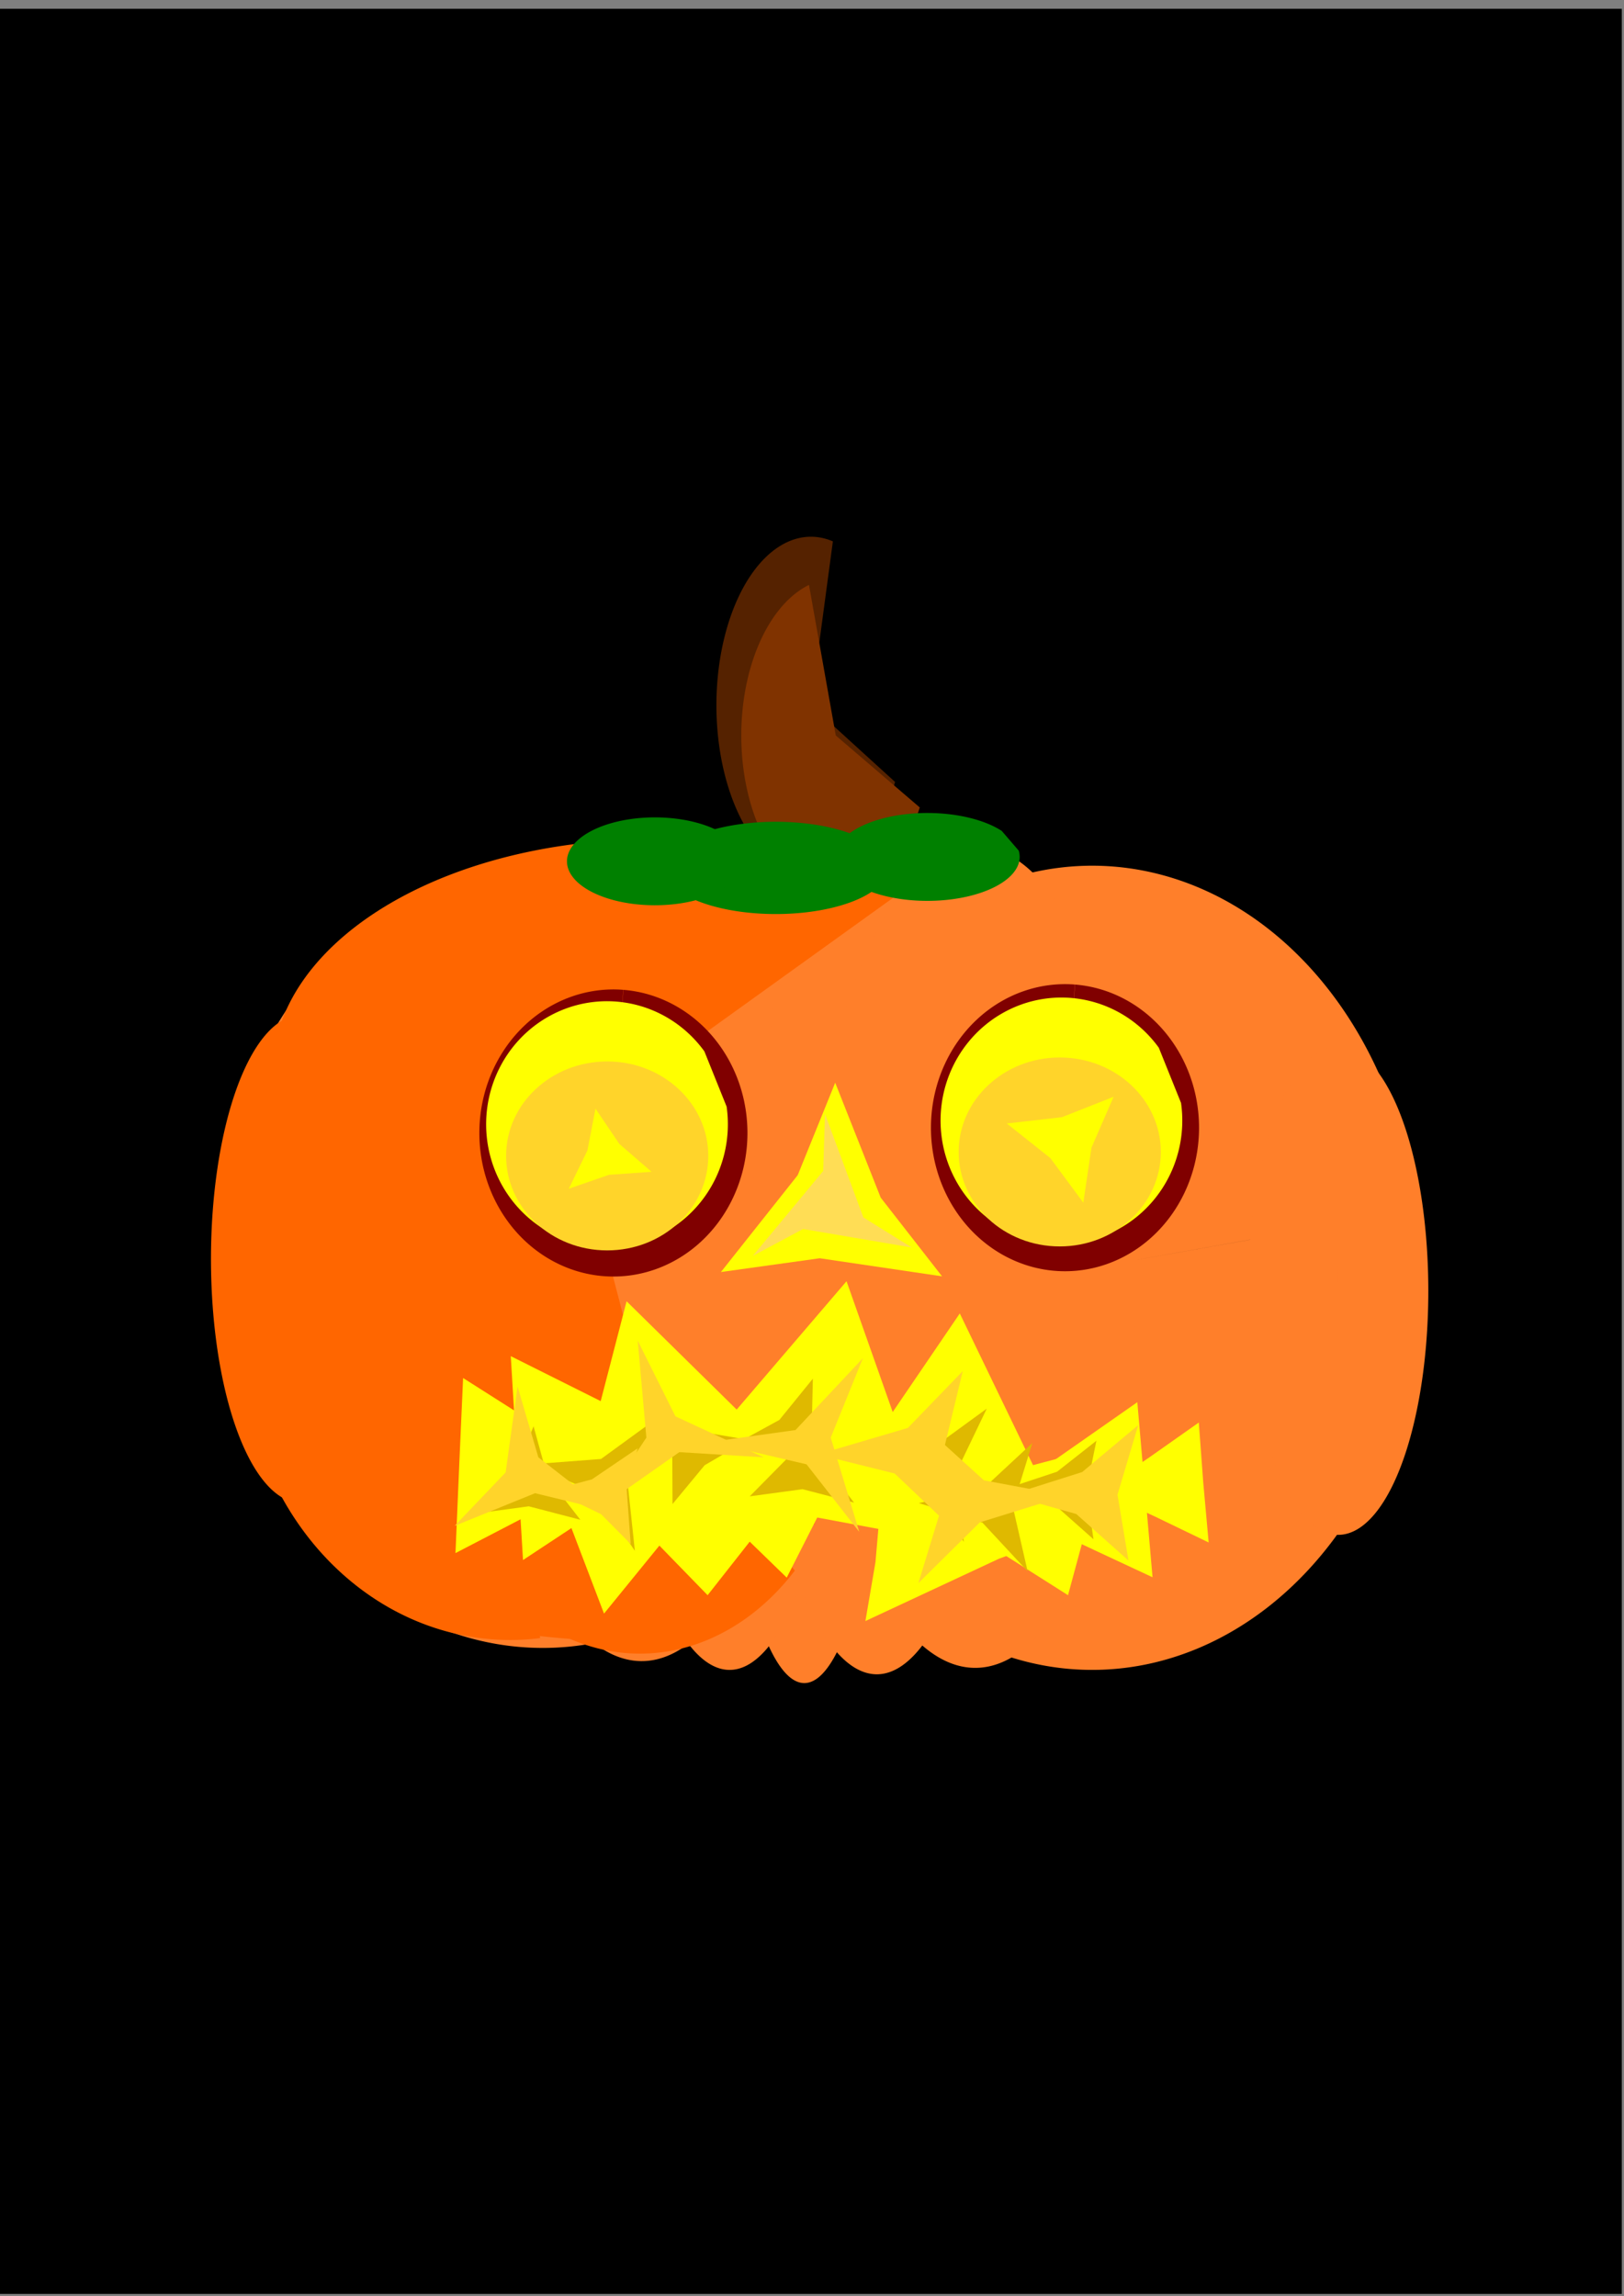 <?xml version="1.0" encoding="UTF-8" standalone="no"?>
<!-- Created with Inkscape (http://www.inkscape.org/) -->

<svg
   width="297mm"
   height="420mm"
   viewBox="0 0 297 420"
   version="1.1"
   id="svg1"
   inkscape:version="1.3.2 (091e20e, 2023-11-25, custom)"
   sodipodi:docname="Prototyp Logga.Svg"
   xmlns:inkscape="http://www.inkscape.org/namespaces/inkscape"
   xmlns:sodipodi="http://sodipodi.sourceforge.net/DTD/sodipodi-0.dtd"
   xmlns:xlink="http://www.w3.org/1999/xlink"
   xmlns="http://www.w3.org/2000/svg"
   xmlns:svg="http://www.w3.org/2000/svg">
  <rect x="0" y="0" width="297" height="420" fill="#808080" stroke="none"/>
  <sodipodi:namedview
     id="namedview1"
     pagecolor="#ffffff"
     bordercolor="#000000"
     borderopacity="0.25"
     inkscape:showpageshadow="2"
     inkscape:pageopacity="0.0"
     inkscape:pagecheckerboard="0"
     inkscape:deskcolor="#d1d1d1"
     inkscape:document-units="mm"
     inkscape:zoom="0.37527204"
     inkscape:cx="91.933308"
     inkscape:cy="631.54185"
     inkscape:window-width="1920"
     inkscape:window-height="974"
     inkscape:window-x="-11"
     inkscape:window-y="-11"
     inkscape:window-maximized="1"
     inkscape:current-layer="layer7" />
  <defs
     id="defs1">
    <color-profile
       name="Agfa-:-Swop-Standard"
       xlink:href="../../WINDOWS/system32/spool/drivers/color/RSWOP.icm"
       id="color-profile5" />
    <color-profile
       name="sRGB-IEC61966-2.1"
       xlink:href="../../WINDOWS/system32/spool/drivers/color/sRGB%20Color%20Space%20Profile.icm"
       id="color-profile4" />
    <color-profile
       name="Agfa-:-Swop-Standard"
       xlink:href="../../WINDOWS/system32/spool/drivers/color/RSWOP.icm"
       id="color-profile6" />
  </defs>
  <g
     inkscape:label="Background"
     inkscape:groupmode="layer"
     id="layer1">
    <rect
       style="fill:#000000;stroke-width:0.265"
       id="rect3"
       width="297.402"
       height="417.97"
       x="-0.804"
       y="1.608" />
    <path
       sodipodi:type="star"
       style="fill:#d3bc5f;fill-rule:evenodd;stroke-width:0.265"
       id="path35-4-7-7"
       inkscape:flatsided="false"
       sodipodi:sides="3"
       sodipodi:cx="110.11908"
       sodipodi:cy="257.21246"
       sodipodi:r1="22.649168"
       sodipodi:r2="5.5826097"
       sodipodi:arg1="1.091277"
       sodipodi:arg2="2.203268"
       inkscape:rounded="0"
       inkscape:randomized="0"
       d="m 120.568,277.307 -13.749,-15.592 -19.327,-5.501 20.378,-4.111 14.427,-13.987 -6.628,19.703 z"
       inkscape:transform-center-x="-2.7488547"
       inkscape:transform-center-y="-4.0189479"
       transform="translate(96.129,16.413)" />
  </g>
  <g
     inkscape:groupmode="layer"
     id="layer2"
     inkscape:label="Layer 1">
    <path
       style="fill:#ff7f2a;stroke-width:0.265"
       id="path5"
       sodipodi:type="arc"
       sodipodi:cx="99.267929"
       sodipodi:cy="229.48172"
       sodipodi:rx="59.882275"
       sodipodi:ry="71.93911"
       sodipodi:start="6.1392728"
       sodipodi:end="6.139047"
       sodipodi:arc-type="slice"
       d="M 158.531,219.164 A 59.882,71.939 0 0 1 107.859,300.677 59.882,71.939 0 0 1 40.006,239.807 59.882,71.939 0 0 1 90.67,158.288 59.882,71.939 0 0 1 158.529,219.148 L 99.268,229.482 Z" />
    <path
       style="fill:#ff7f2a;stroke-width:0.265"
       id="path6"
       sodipodi:type="arc"
       sodipodi:cx="199.74153"
       sodipodi:cy="231.8931"
       sodipodi:rx="59.882271"
       sodipodi:ry="73.546684"
       sodipodi:start="6.1392728"
       sodipodi:end="6.139047"
       sodipodi:arc-type="slice"
       d="m 259.005,221.345 a 59.882,73.547 0 0 1 -50.672,83.334 59.882,73.547 0 0 1 -67.854,-62.23 59.882,73.547 0 0 1 50.664,-83.341 59.882,73.547 0 0 1 67.859,62.22 l -59.261,10.564 z" />
    <path
       style="fill:#ff7f2a;stroke-width:0.284"
       id="path7"
       sodipodi:type="arc"
       sodipodi:cx="147.09337"
       sodipodi:cy="228.67795"
       sodipodi:rx="16.075777"
       sodipodi:ry="79.17321"
       sodipodi:start="6.1392728"
       sodipodi:end="6.139047"
       sodipodi:arc-type="slice"
       d="m 163.003,217.323 a 16.076,79.173 0 0 1 -13.603,89.709 16.076,79.173 0 0 1 -18.216,-66.991 16.076,79.173 0 0 1 13.601,-89.716 16.076,79.173 0 0 1 18.217,66.98 l -15.909,11.372 z" />
    <path
       style="fill:#ff7f2a;stroke-width:0.396"
       id="path8"
       sodipodi:type="arc"
       sodipodi:cx="133.42896"
       sodipodi:cy="228.67793"
       sodipodi:rx="21.702301"
       sodipodi:ry="76.761841"
       sodipodi:start="6.1392728"
       sodipodi:end="6.139047"
       sodipodi:arc-type="slice"
       d="m 154.907,217.669 a 21.702,76.762 0 0 1 -18.364,86.977 21.702,76.762 0 0 1 -24.591,-64.95 21.702,76.762 0 0 1 18.361,-86.984 21.702,76.762 0 0 1 24.593,64.94 l -21.477,11.026 z" />
    <path
       style="fill:#ff7f2a;stroke-width:0.265"
       id="path36"
       sodipodi:type="arc"
       sodipodi:cx="117.35319"
       sodipodi:cy="228.67795"
       sodipodi:rx="29.740189"
       sodipodi:ry="75.154266"
       sodipodi:start="6.1392728"
       sodipodi:end="5.649238"
       sodipodi:open="true"
       sodipodi:arc-type="arc"
       d="m 146.786,217.9 a 29.74,75.154 0 0 1 -21.603,83.281 29.74,75.154 0 0 1 -35.349,-44.004 29.74,75.154 0 0 1 12.963,-94.036 29.74,75.154 0 0 1 38.517,21.022" />
    <path
       style="fill:#ff7f2a;stroke-width:0.43"
       id="path9"
       sodipodi:type="arc"
       sodipodi:cx="160.35588"
       sodipodi:cy="229.07985"
       sodipodi:rx="22.907982"
       sodipodi:ry="77.163734"
       sodipodi:start="6.1392728"
       sodipodi:end="6.139047"
       sodipodi:arc-type="slice"
       d="m 183.027,218.013 a 22.908,77.164 0 0 1 -19.385,87.432 22.908,77.164 0 0 1 -25.957,-65.29 22.908,77.164 0 0 1 19.382,-87.439 22.908,77.164 0 0 1 25.96,65.28 l -22.67,11.084 z" />
    <path
       style="fill:#ff7f2a;stroke-width:0.265"
       id="path36-5"
       sodipodi:type="arc"
       sodipodi:cx="178.35571"
       sodipodi:cy="229.91188"
       sodipodi:rx="29.740189"
       sodipodi:ry="75.154266"
       sodipodi:start="6.1392728"
       sodipodi:end="5.649238"
       sodipodi:open="true"
       sodipodi:arc-type="arc"
       d="m 207.788,219.134 a 29.74,75.154 0 0 1 -21.603,83.281 29.74,75.154 0 0 1 -35.349,-44.004 29.74,75.154 0 0 1 12.963,-94.036 29.74,75.154 0 0 1 38.517,21.022" />
    <path
       style="fill:#ff6600;stroke-width:0.265"
       id="path32"
       sodipodi:type="arc"
       sodipodi:cx="118.96075"
       sodipodi:cy="196.1245"
       sodipodi:rx="69.125847"
       sodipodi:ry="42.600811"
       sodipodi:start="2.688705"
       sodipodi:end="5.4209665"
       sodipodi:arc-type="slice"
       d="m 56.804,214.765 a 69.126,42.601 0 0 1 19.909,-52.359 69.126,42.601 0 0 1 87.232,1.372 l -44.984,32.346 z" />
    <path
       style="fill:#ff6600;stroke-width:0.265"
       id="path33"
       sodipodi:type="arc"
       sodipodi:cx="92.033829"
       sodipodi:cy="247.56697"
       sodipodi:rx="43.002708"
       sodipodi:ry="51.442486"
       sodipodi:start="2.4137985"
       sodipodi:end="5.3497988"
       sodipodi:arc-type="slice"
       d="m 59.926,281.788 a 43.003,51.442 0 0 1 0.358,-68.916 43.003,51.442 0 0 1 57.342,-6.646 l -25.592,41.341 z" />
    <path
       style="fill:#ff6600;stroke-width:0.265"
       id="path33-4"
       sodipodi:type="arc"
       sodipodi:cx="93.29599"
       sodipodi:cy="244.99974"
       sodipodi:rx="49.051872"
       sodipodi:ry="54.967705"
       sodipodi:start="1.4587376"
       sodipodi:end="5.3497988"
       sodipodi:arc-type="slice"
       d="M 98.781,299.623 A 49.052,54.968 0 0 1 47.85,265.686 49.052,54.968 0 0 1 63.237,201.563 49.052,54.968 0 0 1 122.488,200.826 L 93.296,245 Z" />
    <path
       style="fill:#ff6600;stroke-width:0.265"
       id="path47"
       sodipodi:type="arc"
       sodipodi:cx="119.50497"
       sodipodi:cy="288.36301"
       sodipodi:rx="49.705608"
       sodipodi:ry="11.98575"
       sodipodi:start="1.4587376"
       sodipodi:end="5.3497988"
       sodipodi:arc-type="slice"
       d="m 125.063,300.274 a 49.706,11.986 0 0 1 -51.61,-7.4 49.706,11.986 0 0 1 15.591,-13.982 49.706,11.986 0 0 1 60.041,-0.161 l -29.581,9.632 z" />
    <path
       style="fill:#ff6600;stroke-width:0.265"
       id="path48"
       sodipodi:type="arc"
       sodipodi:cx="117.03732"
       sodipodi:cy="252.40579"
       sodipodi:rx="39.482468"
       sodipodi:ry="50.058128"
       sodipodi:start="0.77052879"
       sodipodi:end="4.3933312"
       sodipodi:arc-type="slice"
       d="m 145.368,287.272 a 39.482,50.058 0 0 1 -43.972,11.096 39.482,50.058 0 0 1 -23.803,-48.171 39.482,50.058 0 0 1 27.059,-45.323 l 12.385,47.532 z" />
  </g>
  <path
     style="fill:#ff6600;stroke-width:0.265"
     id="path30"
     sodipodi:type="arc"
     sodipodi:cx="55.05954"
     sodipodi:cy="230.28552"
     sodipodi:rx="16.477673"
     sodipodi:ry="44.610283"
     sodipodi:start="1.2604765"
     sodipodi:end="4.6373301"
     sodipodi:arc-type="slice"
     d="m 60.091,272.765 a 16.478,44.61 0 0 1 -17.026,-11.892 16.478,44.61 0 0 1 -3.367,-46.724 16.478,44.61 0 0 1 14.126,-28.348 l 1.236,44.485 z" />
  <path
     style="fill:#ff7f2a;stroke-width:0.265"
     id="path30-0"
     sodipodi:type="arc"
     sodipodi:cx="244.73512"
     sodipodi:cy="236.12865"
     sodipodi:rx="16.477673"
     sodipodi:ry="44.610283"
     sodipodi:start="4.6379139"
     sodipodi:end="4.6373301"
     sodipodi:arc-type="slice"
     d="m 243.509,191.642 a 16.478,44.61 0 0 1 17.658,41.161 16.478,44.61 0 0 1 -15.201,47.811 16.478,44.61 0 0 1 -17.662,-41.147 16.478,44.61 0 0 1 15.196,-47.823 l 1.236,44.485 z" />
  <path
     style="fill:#ff6600;stroke-width:0.265"
     id="path30-8"
     sodipodi:type="arc"
     sodipodi:cx="60.586346"
     sodipodi:cy="208.07059"
     sodipodi:rx="18.085251"
     sodipodi:ry="24.515558"
     sodipodi:start="2.2379042"
     sodipodi:end="5.3715769"
     sodipodi:arc-type="slice"
     d="m 49.397,227.33 a 18.085,24.516 0 0 1 -3.063,-34.352 18.085,24.516 0 0 1 25.329,-4.287 l -11.077,19.379 z" />
  <path
     style="fill:#ff6600;stroke-width:0.265"
     id="path30-8-6"
     sodipodi:type="arc"
     sodipodi:cx="76.377464"
     sodipodi:cy="193.99948"
     sodipodi:rx="25.319349"
     sodipodi:ry="24.515556"
     sodipodi:start="2.5122526"
     sodipodi:end="5.3541458"
     sodipodi:arc-type="slice"
     d="m 55.909,208.43 a 25.319,24.516 0 0 1 2.677,-31.873 25.319,24.516 0 0 1 32.948,-2.196 l -15.156,19.638 z" />
  <g
     inkscape:groupmode="layer"
     id="layer6"
     inkscape:label="Shadows" />
  <g
     inkscape:groupmode="layer"
     id="layer5"
     inkscape:label="Stem">
    <path
       style="fill:#552200;stroke-width:0.265"
       id="path40"
       sodipodi:type="arc"
       sodipodi:cx="148.29906"
       sodipodi:cy="129.00812"
       sodipodi:rx="17.28146"
       sodipodi:ry="30.833296"
       sodipodi:start="0.47191232"
       sodipodi:end="4.9471126"
       sodipodi:arc-type="slice"
       d="m 163.692,143.025 a 17.281,30.833 0 0 1 -22.008,14.468 17.281,30.833 0 0 1 -9.822,-38.002 17.281,30.833 0 0 1 20.457,-20.471 l -4.019,29.988 z" />
    <path
       style="fill:#803300;stroke-width:0.265"
       id="path40-5"
       sodipodi:type="arc"
       sodipodi:cx="152.84909"
       sodipodi:cy="134.52467"
       sodipodi:rx="17.28146"
       sodipodi:ry="28.718164"
       sodipodi:start="0.47615654"
       sodipodi:end="4.4249018"
       sodipodi:arc-type="slice"
       d="m 168.208,147.688 a 17.281,28.718 0 0 1 -19.158,14.852 17.281,28.718 0 0 1 -13.474,-27.07 17.281,28.718 0 0 1 12.372,-28.485 l 4.9,27.54 z" />
    <path
       style="fill:#008000;stroke-width:0.265"
       id="path37"
       sodipodi:type="arc"
       sodipodi:cx="141.86874"
       sodipodi:cy="158.74831"
       sodipodi:rx="20.496616"
       sodipodi:ry="8.4397831"
       sodipodi:start="6.1392728"
       sodipodi:end="5.649238"
       sodipodi:open="true"
       sodipodi:arc-type="arc"
       d="m 162.153,157.538 a 20.497,8.44 0 0 1 -14.888,9.352 20.497,8.44 0 0 1 -24.362,-4.942 20.497,8.44 0 0 1 8.934,-10.56 20.497,8.44 0 0 1 26.546,2.361" />
    <path
       style="fill:#008000;stroke-width:0.265"
       id="path38"
       sodipodi:type="arc"
       sodipodi:cx="169.59946"
       sodipodi:cy="156.73885"
       sodipodi:rx="16.879566"
       sodipodi:ry="8.0378885"
       sodipodi:start="6.1392728"
       sodipodi:end="5.649238"
       sodipodi:open="true"
       sodipodi:arc-type="arc"
       d="m 186.305,155.586 a 16.88,8.038 0 0 1 -12.261,8.907 16.88,8.038 0 0 1 -20.063,-4.706 16.88,8.038 0 0 1 7.358,-10.057 16.88,8.038 0 0 1 21.861,2.248" />
    <path
       style="fill:#008000;stroke-width:0.265"
       id="path39"
       sodipodi:type="arc"
       sodipodi:cx="119.76453"
       sodipodi:cy="157.54262"
       sodipodi:rx="16.075777"
       sodipodi:ry="8.0378885"
       sodipodi:start="6.1392728"
       sodipodi:end="5.649238"
       sodipodi:open="true"
       sodipodi:arc-type="arc"
       d="m 135.674,156.39 a 16.076,8.038 0 0 1 -11.677,8.907 16.076,8.038 0 0 1 -19.108,-4.706 16.076,8.038 0 0 1 7.007,-10.057 16.076,8.038 0 0 1 20.82,2.248" />
  </g>
  <path
     sodipodi:type="star"
     style="fill:#ffff00;fill-rule:evenodd;stroke-width:0.265"
     id="path12"
     inkscape:flatsided="false"
     sodipodi:sides="3"
     sodipodi:cx="120.56833"
     sodipodi:cy="259.62382"
     sodipodi:r1="22.419804"
     sodipodi:r2="11.209902"
     sodipodi:arg1="0.2536741"
     sodipodi:arg2="1.3008716"
     inkscape:rounded="0"
     inkscape:randomized="0"
     d="m 142.271,265.25 -18.713,5.177 -18.713,5.177 4.873,-18.795 4.873,-18.795 13.84,13.617 z"
     inkscape:transform-center-x="-2.9892177"
     inkscape:transform-center-y="-2.8132644" />
  <g
     inkscape:groupmode="layer"
     id="layer4"
     inkscape:label="Smile">
    <path
       sodipodi:type="star"
       style="fill:#ffff00;fill-rule:evenodd;stroke-width:0.265"
       id="path15"
       inkscape:flatsided="false"
       sodipodi:sides="3"
       sodipodi:cx="200.14345"
       sodipodi:cy="273.28823"
       sodipodi:r1="18.556908"
       sodipodi:r2="9.2784529"
       sodipodi:arg1="3.0548543"
       sodipodi:arg2="4.1020519"
       inkscape:rounded="0"
       inkscape:randomized="0"
       d="m 181.656,274.896 13.169,-9.211 13.169,-9.211 1.392,16.01 1.392,16.01 -14.561,-6.799 z"
       inkscape:transform-center-x="3.9256873"
       inkscape:transform-center-y="-0.8037923" />
    <path
       sodipodi:type="star"
       style="fill:#ffff00;fill-rule:evenodd;stroke-width:0.265"
       id="path13"
       inkscape:flatsided="false"
       sodipodi:sides="3"
       sodipodi:cx="149.50474"
       sodipodi:cy="262.83899"
       sodipodi:r1="28.981022"
       sodipodi:r2="14.49051"
       sodipodi:arg1="2.8023"
       sodipodi:arg2="3.8494976"
       inkscape:rounded="0"
       inkscape:randomized="0"
       d="m 122.176,272.484 16.32,-19.068 16.32,-19.068 8.353,23.667 8.353,23.667 -24.673,-4.6 z"
       inkscape:transform-center-x="2.6555979"
       inkscape:transform-center-y="-4.8227367" />
    <path
       sodipodi:type="star"
       style="fill:#ffff00;fill-rule:evenodd;stroke-width:0.265"
       id="path16"
       inkscape:flatsided="false"
       sodipodi:sides="3"
       sodipodi:cx="113.33424"
       sodipodi:cy="277.30716"
       sodipodi:r1="18.062908"
       sodipodi:r2="9.0314531"
       sodipodi:arg1="-0.36397896"
       sodipodi:arg2="0.68321859"
       inkscape:rounded="0"
       inkscape:randomized="0"
       d="m 130.214,270.877 -9.875,12.132 -9.875,12.132 -5.569,-14.618 -5.569,-14.618 15.444,2.486 z"
       inkscape:transform-center-x="-1.4354839"
       inkscape:transform-center-y="3.2151521" />
    <path
       sodipodi:type="star"
       style="fill:#ffff00;fill-rule:evenodd;stroke-width:0.265"
       id="path14"
       inkscape:flatsided="false"
       sodipodi:sides="3"
       sodipodi:cx="173.61841"
       sodipodi:cy="266.05413"
       sodipodi:r1="25.884001"
       sodipodi:r2="12.941999"
       sodipodi:arg1="2.691833"
       sodipodi:arg2="3.7390306"
       inkscape:rounded="0"
       inkscape:randomized="0"
       d="m 150.309,277.307 12.61,-18.533 12.61,-18.533 9.745,20.187 9.745,20.187 -22.355,-1.654 z"
       inkscape:transform-center-x="0.95476067"
       inkscape:transform-center-y="-5.6265255" />
    <path
       sodipodi:type="star"
       style="fill:#ffff00;fill-rule:evenodd;stroke-width:0.265"
       id="path17"
       inkscape:flatsided="false"
       sodipodi:sides="3"
       sodipodi:cx="171.20705"
       sodipodi:cy="278.91476"
       sodipodi:r1="21.835854"
       sodipodi:r2="13.029551"
       sodipodi:arg1="0.11065722"
       sodipodi:arg2="0.4960318"
       inkscape:rounded="0"
       inkscape:randomized="0"
       d="m 192.909,281.326 -10.243,3.79 -24.399,11.388 1.839,-10.766 2.337,-26.824 8.404,6.976 z"
       inkscape:transform-center-x="-3.1757372"
       inkscape:transform-center-y="-1.2056869" />
    <path
       sodipodi:type="star"
       style="fill:#ffff00;fill-rule:evenodd;stroke-width:0.265"
       id="path20"
       inkscape:flatsided="false"
       sodipodi:sides="3"
       sodipodi:cx="141.46684"
       sodipodi:cy="274.09201"
       sodipodi:r1="14.667771"
       sodipodi:r2="8.7523241"
       sodipodi:arg1="1.4056476"
       sodipodi:arg2="2.4528452"
       inkscape:rounded="0"
       inkscape:randomized="0"
       d="m 143.878,288.56 -9.169,-8.905 -6.978,-10.709 12.297,-3.487 12.763,-0.689 -3.128,12.393 z"
       inkscape:transform-center-x="1.2056851"
       inkscape:transform-center-y="2.5728942" />
    <path
       sodipodi:type="star"
       style="fill:#ffff00;fill-rule:evenodd;stroke-width:0.265"
       id="path21"
       inkscape:flatsided="false"
       sodipodi:sides="3"
       sodipodi:cx="189.69418"
       sodipodi:cy="277.30716"
       sodipodi:r1="15.523742"
       sodipodi:r2="9.2630863"
       sodipodi:arg1="1.199905"
       sodipodi:arg2="2.2471026"
       inkscape:rounded="0"
       inkscape:randomized="0"
       d="m 195.321,291.775 -11.424,-7.244 -9.545,-9.586 11.986,-6.272 13.074,-3.474 -0.561,13.516 z"
       inkscape:transform-center-x="2.8132636"
       inkscape:transform-center-y="1.1806909" />
    <path
       sodipodi:type="star"
       style="fill:#ffff00;fill-rule:evenodd;stroke-width:0.265"
       id="path26"
       inkscape:flatsided="false"
       sodipodi:sides="3"
       sodipodi:cx="128.60622"
       sodipodi:cy="276.50339"
       sodipodi:r1="15.293127"
       sodipodi:r2="10.267345"
       sodipodi:arg1="1.5182133"
       sodipodi:arg2="2.5654108"
       inkscape:rounded="0"
       inkscape:randomized="0"
       d="m 129.41,291.775 -9.413,-9.678 -5.018,-12.534 13.088,-3.313 13.364,1.921 -3.675,12.991 z"
       inkscape:transform-center-x="0.40189607"
       inkscape:transform-center-y="2.509414" />
    <path
       sodipodi:type="star"
       style="fill:#ffff00;fill-rule:evenodd;stroke-width:0.265"
       id="path28"
       inkscape:flatsided="false"
       sodipodi:sides="3"
       sodipodi:cx="93.239517"
       sodipodi:cy="268.46548"
       sodipodi:r1="18.50461"
       sodipodi:r2="9.3264761"
       sodipodi:arg1="0.043450885"
       sodipodi:arg2="1.2025508"
       inkscape:rounded="0"
       inkscape:randomized="0"
       d="m 111.727,269.269 -15.13,7.897 -13.297,6.907 0.726,-17.052 0.667,-14.969 14.404,9.154 z"
       inkscape:transform-center-x="-2.8815311"
       inkscape:transform-center-y="-2.0094756" />
    <path
       sodipodi:type="star"
       style="fill:#ffff00;fill-rule:evenodd;stroke-width:0.265"
       id="path29"
       inkscape:flatsided="false"
       sodipodi:sides="3"
       sodipodi:cx="213.80786"
       sodipodi:cy="271.68064"
       sodipodi:r1="12.709018"
       sodipodi:r2="6.2651682"
       sodipodi:arg1="0.96525166"
       sodipodi:arg2="2.0124492"
       inkscape:rounded="0"
       inkscape:randomized="0"
       d="m 221.042,282.13 -9.912,-4.785 -9.988,-4.624 9.1,-6.191 8.998,-6.338 0.812,10.977 z"
       inkscape:transform-center-x="2.7161381"
       inkscape:transform-center-y="-0.52014671" />
    <path
       sodipodi:type="star"
       style="fill:#ffff00;fill-rule:evenodd;stroke-width:0.265"
       id="path27"
       inkscape:flatsided="false"
       sodipodi:sides="3"
       sodipodi:cx="105.29634"
       sodipodi:cy="266.05413"
       sodipodi:r1="21.567921"
       sodipodi:r2="10.783961"
       sodipodi:arg1="2.0344439"
       sodipodi:arg2="3.0816415"
       inkscape:rounded="0"
       inkscape:randomized="0"
       d="m 95.651,285.345 -1.119,-18.645 -1.119,-18.645 16.706,8.353 16.706,8.353 -15.587,10.292 z"
       inkscape:transform-center-x="-4.822732"
       inkscape:transform-center-y="0.64612056" />
    <path
       sodipodi:type="star"
       style="fill:#dfb900;fill-opacity:1;fill-rule:evenodd;stroke-width:0.265"
       id="path3-0"
       inkscape:flatsided="false"
       sodipodi:sides="3"
       sodipodi:cx="171.3257"
       sodipodi:cy="268.6218"
       sodipodi:r1="10.409854"
       sodipodi:r2="3.6294365"
       sodipodi:arg1="1.0768549"
       sodipodi:arg2="2.1240525"
       inkscape:rounded="0"
       inkscape:randomized="0"
       d="m 176.261,277.787 -6.842,-6.078 -8.498,-3.397 8.685,-2.887 7.191,-5.661 -1.842,8.965 z"
       inkscape:transform-center-x="-0.059882691"
       inkscape:transform-center-y="-1.1925829"
       transform="translate(23.718,3.759)" />
    <path
       sodipodi:type="star"
       style="fill:#dfb900;fill-opacity:1;fill-rule:evenodd;stroke-width:0.265"
       id="path3"
       inkscape:flatsided="false"
       sodipodi:sides="3"
       sodipodi:cx="171.3257"
       sodipodi:cy="268.6218"
       sodipodi:r1="14.276056"
       sodipodi:r2="3.6294365"
       sodipodi:arg1="1.2178059"
       sodipodi:arg2="2.2650035"
       inkscape:rounded="0"
       inkscape:randomized="0"
       d="m 176.261,282.018 -7.257,-10.606 -11.747,-5.213 12.814,-0.982 10.388,-7.566 -5.557,11.588 z"
       inkscape:transform-center-x="-0.059882691"
       inkscape:transform-center-y="-1.1925829" />
    <path
       sodipodi:type="star"
       style="fill:#dfb900;fill-opacity:1;fill-rule:evenodd;stroke-width:0.265"
       id="path3-27"
       inkscape:flatsided="false"
       sodipodi:sides="3"
       sodipodi:cx="171.3257"
       sodipodi:cy="268.6218"
       sodipodi:r1="10.481235"
       sodipodi:r2="3.6294365"
       sodipodi:arg1="1.9138201"
       sodipodi:arg2="2.9610177"
       inkscape:rounded="0"
       inkscape:randomized="0"
       d="m 167.8,278.492 -0.045,-9.219 -3.215,-8.64 8.006,4.57 9.09,1.536 -7.961,4.649 z"
       inkscape:transform-center-x="-0.059882691"
       inkscape:transform-center-y="-1.1925829"
       transform="translate(-44.809,-3.385)" />
    <path
       sodipodi:type="star"
       style="fill:#dfb900;fill-opacity:1;fill-rule:evenodd;stroke-width:0.265"
       id="path3-1"
       inkscape:flatsided="false"
       sodipodi:sides="3"
       sodipodi:cx="171.3257"
       sodipodi:cy="268.6218"
       sodipodi:r1="14.276056"
       sodipodi:r2="3.6294365"
       sodipodi:arg1="1.2178059"
       sodipodi:arg2="2.2650035"
       inkscape:rounded="0"
       inkscape:randomized="0"
       d="m 176.261,282.018 -7.257,-10.606 -11.747,-5.213 12.814,-0.982 10.388,-7.566 -5.557,11.588 z"
       inkscape:transform-center-x="-0.059882691"
       inkscape:transform-center-y="-1.1925829"
       transform="translate(-60.155,1.642)" />
    <path
       sodipodi:type="star"
       style="fill:#dfb900;fill-opacity:1;fill-rule:evenodd;stroke-width:0.265"
       id="path3-6"
       inkscape:flatsided="false"
       sodipodi:sides="3"
       sodipodi:cx="168.50551"
       sodipodi:cy="274.26215"
       sodipodi:r1="11.035685"
       sodipodi:r2="3.6294365"
       sodipodi:arg1="2.677945"
       sodipodi:arg2="3.7251426"
       inkscape:rounded="0"
       inkscape:randomized="0"
       d="m 158.635,279.197 6.842,-6.935 3.69,-9.016 2.585,9.393 5.963,7.704 -9.427,-2.458 z"
       inkscape:transform-center-x="-0.059882691"
       inkscape:transform-center-y="-1.1925829"
       transform="translate(-21.526,-5.502)" />
    <path
       sodipodi:type="star"
       style="fill:#dfb900;fill-opacity:1;fill-rule:evenodd;stroke-width:0.265"
       id="path3-6-1"
       inkscape:flatsided="false"
       sodipodi:sides="3"
       sodipodi:cx="162.16011"
       sodipodi:cy="271.44197"
       sodipodi:r1="13.561794"
       sodipodi:r2="3.6294365"
       sodipodi:arg1="1.083897"
       sodipodi:arg2="2.1310946"
       inkscape:rounded="0"
       inkscape:randomized="0"
       d="m 168.506,283.428 -8.274,-8.911 -11.624,-3.572 11.854,-2.71 8.905,-8.28 -3.58,11.621 z"
       inkscape:transform-center-x="-0.059882691"
       inkscape:transform-center-y="-1.1925829"
       transform="translate(19.43,3.983)" />
    <path
       sodipodi:type="star"
       style="fill:#dfb900;fill-opacity:1;fill-rule:evenodd;stroke-width:0.265"
       id="path3-6-5"
       inkscape:flatsided="false"
       sodipodi:sides="3"
       sodipodi:cx="168.50551"
       sodipodi:cy="274.26215"
       sodipodi:r1="11.035685"
       sodipodi:r2="3.6294365"
       sodipodi:arg1="2.677945"
       sodipodi:arg2="3.7251426"
       inkscape:rounded="0"
       inkscape:randomized="0"
       d="m 158.635,279.197 6.842,-6.935 3.69,-9.016 2.585,9.393 5.963,7.704 -9.427,-2.458 z"
       inkscape:transform-center-x="-0.059882691"
       inkscape:transform-center-y="-1.1925829"
       transform="translate(-71.587,-2.367)" />
    <path
       sodipodi:type="star"
       style="fill:#dfb900;fill-opacity:1;fill-rule:evenodd;stroke-width:0.265"
       id="path3-2"
       inkscape:flatsided="false"
       sodipodi:sides="3"
       sodipodi:cx="179.08118"
       sodipodi:cy="265.09658"
       sodipodi:r1="11.013142"
       sodipodi:r2="3.6294365"
       sodipodi:arg1="0.87605805"
       sodipodi:arg2="1.9232557"
       inkscape:rounded="0"
       inkscape:randomized="0"
       d="m 186.132,273.557 -8.303,-5.054 -9.599,-1.531 8.529,-4.664 6.125,-7.548 -0.225,9.718 z"
       inkscape:transform-center-x="-0.059882691"
       inkscape:transform-center-y="-1.1925829"
       transform="translate(-34.226,-2.591)" />
    <path
       sodipodi:type="star"
       style="fill:#ffd42a;fill-rule:evenodd;stroke-width:0.265"
       id="path35"
       inkscape:flatsided="false"
       sodipodi:sides="3"
       sodipodi:cx="110.92286"
       sodipodi:cy="273.28824"
       sodipodi:r1="10.135662"
       sodipodi:r2="3.8042393"
       sodipodi:arg1="1.1202199"
       sodipodi:arg2="1.835536"
       inkscape:rounded="0"
       inkscape:randomized="0"
       d="m 115.337,282.412 -5.409,-5.452 -9.113,-4.411 7.427,-1.958 8.377,-5.687 -2.017,7.411 z"
       inkscape:transform-center-x="-2.7488547"
       inkscape:transform-center-y="-4.0189479" />
    <path
       sodipodi:type="star"
       style="fill:#ffd42a;fill-rule:evenodd;stroke-width:0.265"
       id="path35-4"
       inkscape:flatsided="false"
       sodipodi:sides="3"
       sodipodi:cx="121.37212"
       sodipodi:cy="262.83899"
       sodipodi:r1="18.346823"
       sodipodi:r2="3.8042393"
       sodipodi:arg1="1.0679531"
       sodipodi:arg2="1.7832692"
       inkscape:rounded="0"
       inkscape:randomized="0"
       d="m 130.214,278.915 -9.644,-12.357 -17.541,-4.099 15.524,-2.173 12.321,-13.141 -5.88,14.53 z"
       inkscape:transform-center-x="-2.7488547"
       inkscape:transform-center-y="-4.0189479"
       transform="translate(26.932,1.281)" />
    <path
       sodipodi:type="star"
       style="fill:#ffd42a;fill-rule:evenodd;stroke-width:0.265"
       id="path35-43"
       inkscape:flatsided="false"
       sodipodi:sides="3"
       sodipodi:cx="111.72665"
       sodipodi:cy="263.64277"
       sodipodi:r1="18.134304"
       sodipodi:r2="3.8042393"
       sodipodi:arg1="0.2234766"
       sodipodi:arg2="0.93879268"
       inkscape:rounded="0"
       inkscape:randomized="0"
       d="m 129.41,267.662 -15.436,-0.95 -14.57,10.235 8.54,-12.893 -1.579,-17.735 6.896,13.843 z"
       inkscape:transform-center-x="-2.7488547"
       inkscape:transform-center-y="-4.0189479"
       transform="translate(10.264,-1.101)" />
    <path
       sodipodi:type="star"
       style="fill:#ffd42a;fill-rule:evenodd;stroke-width:0.265"
       id="path35-5"
       inkscape:flatsided="false"
       sodipodi:sides="3"
       sodipodi:cx="21.702295"
       sodipodi:cy="262.03519"
       sodipodi:r1="16.155957"
       sodipodi:r2="3.8042393"
       sodipodi:arg1="-1.670465"
       sodipodi:arg2="-0.95514894"
       inkscape:rounded="0"
       inkscape:randomized="0"
       d="m 20.095,245.959 3.804,12.97 12.529,9.751 -13.135,-3.19 -14.709,5.975 9.33,-9.78 z"
       inkscape:transform-center-x="-2.7488547"
       inkscape:transform-center-y="-4.0189479"
       transform="translate(74.557,7.631)" />
    <path
       sodipodi:type="star"
       style="fill:#ffd42a;fill-rule:evenodd;stroke-width:0.265"
       id="path35-5-3"
       inkscape:flatsided="false"
       sodipodi:sides="3"
       sodipodi:cx="32.15155"
       sodipodi:cy="257.21243"
       sodipodi:r1="17.646781"
       sodipodi:r2="5.0147238"
       sodipodi:arg1="-1.0460005"
       sodipodi:arg2="0.28171324"
       inkscape:rounded="0"
       inkscape:randomized="0"
       d="m 40.993,241.94 -4.025,16.666 3.988,13.899 -12.421,-11.818 -14.031,-3.496 16.446,-4.848 z"
       inkscape:transform-center-x="-2.7488547"
       inkscape:transform-center-y="-4.0189479"
       transform="translate(135.085,8.834)" />
    <path
       sodipodi:type="star"
       style="fill:#ffd42a;fill-rule:evenodd;stroke-width:0.265"
       id="path35-4-7-5"
       inkscape:flatsided="false"
       sodipodi:sides="3"
       sodipodi:cx="130.90291"
       sodipodi:cy="266.28461"
       sodipodi:r1="18.003088"
       sodipodi:r2="5.5826097"
       sodipodi:arg1="1.5673006"
       sodipodi:arg2="2.6792916"
       inkscape:rounded="0"
       inkscape:randomized="0"
       d="m 130.966,284.288 -5.06,-15.513 -10.626,-11.437 15.964,3.375 15.218,-3.484 -10.905,12.138 z"
       inkscape:transform-center-x="41.800371"
       inkscape:transform-center-y="-14.62891"
       transform="matrix(0.758,-0.409,0.368,0.682,2.491,145.121)" />
    <path
       sodipodi:type="star"
       style="fill:#ffd42a;fill-rule:evenodd;stroke-width:0.265"
       id="path35-4-7-5-7"
       inkscape:flatsided="false"
       sodipodi:sides="3"
       sodipodi:cx="129.07367"
       sodipodi:cy="266.22186"
       sodipodi:r1="21.037004"
       sodipodi:r2="5.5826097"
       sodipodi:arg1="0.47897251"
       sodipodi:arg2="1.5909635"
       inkscape:rounded="0"
       inkscape:randomized="0"
       d="m 147.743,275.917 -18.782,-4.114 -17.619,5.739 12.954,-14.209 3.839,-18.128 5.828,18.323 z"
       inkscape:transform-center-x="41.800371"
       inkscape:transform-center-y="-14.62891"
       transform="matrix(0.758,-0.409,0.368,0.682,-18.582,145.827)" />
  </g>
  <path
     style="fill:#800000;stroke-width:0.265"
     id="path10-4"
     sodipodi:type="arc"
     sodipodi:cx="194.7682"
     sodipodi:cy="206.26509"
     sodipodi:rx="24.515562"
     sodipodi:ry="26.25646"
     sodipodi:start="4.7870714"
     sodipodi:end="4.7858238"
     sodipodi:arc-type="slice"
     d="m 196.597,180.082 a 24.516,26.256 0 0 1 22.619,28.134 24.516,26.256 0 0 1 -26.262,24.234 24.516,26.256 0 0 1 -22.635,-28.119 24.516,26.256 0 0 1 26.248,-24.251 l -1.799,26.186 z" />
  <g
     inkscape:groupmode="layer"
     id="layer7"
     inkscape:label="Eyes">
    <path
       style="fill:#800000;stroke-width:0.265"
       id="path10-4-5"
       sodipodi:type="arc"
       sodipodi:cx="112.17982"
       sodipodi:cy="207.233"
       sodipodi:rx="24.515562"
       sodipodi:ry="26.25646"
       sodipodi:start="4.7870714"
       sodipodi:end="4.7858238"
       sodipodi:arc-type="slice"
       d="m 114.009,181.05 a 24.516,26.256 0 0 1 22.619,28.134 24.516,26.256 0 0 1 -26.262,24.234 24.516,26.256 0 0 1 -22.635,-28.119 24.516,26.256 0 0 1 26.248,-24.251 l -1.799,26.186 z" />
    <path
       style="fill:#ffff00;stroke-width:0.265"
       id="path4"
       sodipodi:type="arc"
       sodipodi:cx="194.11501"
       sodipodi:cy="204.96617"
       sodipodi:rx="22.104195"
       sodipodi:ry="22.50609"
       sodipodi:start="6.1392728"
       sodipodi:end="5.649238"
       sodipodi:open="true"
       sodipodi:arc-type="arc"
       d="m 215.991,201.738 a 22.104,22.506 0 0 1 -16.056,24.94 22.104,22.506 0 0 1 -26.273,-13.178 22.104,22.506 0 0 1 9.635,-28.161 22.104,22.506 0 0 1 28.628,6.295" />
    <path
       style="fill:#ffff00;stroke-width:0.265"
       id="path4-3"
       sodipodi:type="arc"
       sodipodi:cx="111.01066"
       sodipodi:cy="205.63791"
       sodipodi:rx="22.104195"
       sodipodi:ry="22.50609"
       sodipodi:start="6.1392728"
       sodipodi:end="5.649238"
       sodipodi:open="true"
       sodipodi:arc-type="arc"
       d="m 132.886,202.41 a 22.104,22.506 0 0 1 -16.056,24.94 22.104,22.506 0 0 1 -26.273,-13.178 22.104,22.506 0 0 1 9.635,-28.161 22.104,22.506 0 0 1 28.628,6.295" />
    <ellipse
       style="fill:#ffd42a;stroke-width:0.265"
       id="path42-6"
       cx="193.806"
       cy="210.702"
       rx="18.487"
       ry="17.281" />
    <ellipse
       style="fill:#ffd42a;stroke-width:0.265"
       id="path42-6-8"
       cx="111.044"
       cy="211.427"
       rx="18.487"
       ry="17.281" />
    <path
       sodipodi:type="star"
       style="fill:#ffff00;fill-rule:evenodd;stroke-width:0.265"
       id="path46"
       inkscape:flatsided="false"
       sodipodi:sides="3"
       sodipodi:cx="152.28952"
       sodipodi:cy="221.38385"
       sodipodi:r1="23.351757"
       sodipodi:r2="9.0792828"
       sodipodi:arg1="2.6374267"
       sodipodi:arg2="-2.353268"
       inkscape:rounded="0"
       inkscape:randomized="0"
       d="m 131.843,232.665 14.045,-17.719 6.855,-16.909 8.323,21.023 11.216,14.391 -22.368,-3.304 z"
       inkscape:transform-center-x="-0.44358712"
       inkscape:transform-center-y="-3.8144703" />
    <path
       sodipodi:type="star"
       style="fill:#ffdd55;fill-rule:evenodd;stroke-width:0.265"
       id="path46-7"
       inkscape:flatsided="false"
       sodipodi:sides="3"
       sodipodi:cx="151.58447"
       sodipodi:cy="216.44854"
       sodipodi:r1="16.817923"
       sodipodi:r2="6.4835811"
       sodipodi:arg1="2.5652174"
       sodipodi:arg2="-1.7606276"
       inkscape:rounded="0"
       inkscape:randomized="0"
       d="m 137.484,225.614 12.877,-15.533 0.336,-10.427 7.013,18.919 8.862,5.505 -19.89,-3.386 z"
       inkscape:transform-center-x="-0.44358712"
       inkscape:transform-center-y="-3.8144703"
       transform="translate(0.184,4.105)" />
    <path
       sodipodi:type="star"
       style="fill:#ffff00;fill-rule:evenodd;stroke-width:0.265"
       id="path10"
       inkscape:flatsided="false"
       sodipodi:sides="3"
       sodipodi:cx="110.69192"
       sodipodi:cy="211.51322"
       sodipodi:r1="8.9181805"
       sodipodi:r2="3.4381025"
       sodipodi:arg1="0.32175055"
       sodipodi:arg2="1.3689481"
       inkscape:rounded="0"
       inkscape:randomized="0"
       d="m 119.152,214.333 -7.771,0.548 -7.362,2.549 3.411,-7.004 1.474,-7.65 4.36,6.456 z"
       inkscape:transform-center-x="-0.8939587"
       inkscape:transform-center-y="-1.4100908" />
    <path
       sodipodi:type="star"
       style="fill:#ffff00;fill-rule:evenodd;stroke-width:0.265"
       id="path11"
       inkscape:flatsided="false"
       sodipodi:sides="3"
       sodipodi:cx="195.2972"
       sodipodi:cy="208.69307"
       sodipodi:r1="11.627884"
       sodipodi:r2="4.4827371"
       sodipodi:arg1="1.3258177"
       sodipodi:arg2="2.3730152"
       inkscape:rounded="0"
       inkscape:randomized="0"
       d="m 198.117,219.974 -6.043,-8.165 -7.957,-6.314 10.092,-1.151 9.447,-3.734 -4.049,9.316 z"
       inkscape:transform-center-x="1.4100907"
       inkscape:transform-center-y="1.5990016" />
  </g>
</svg>
